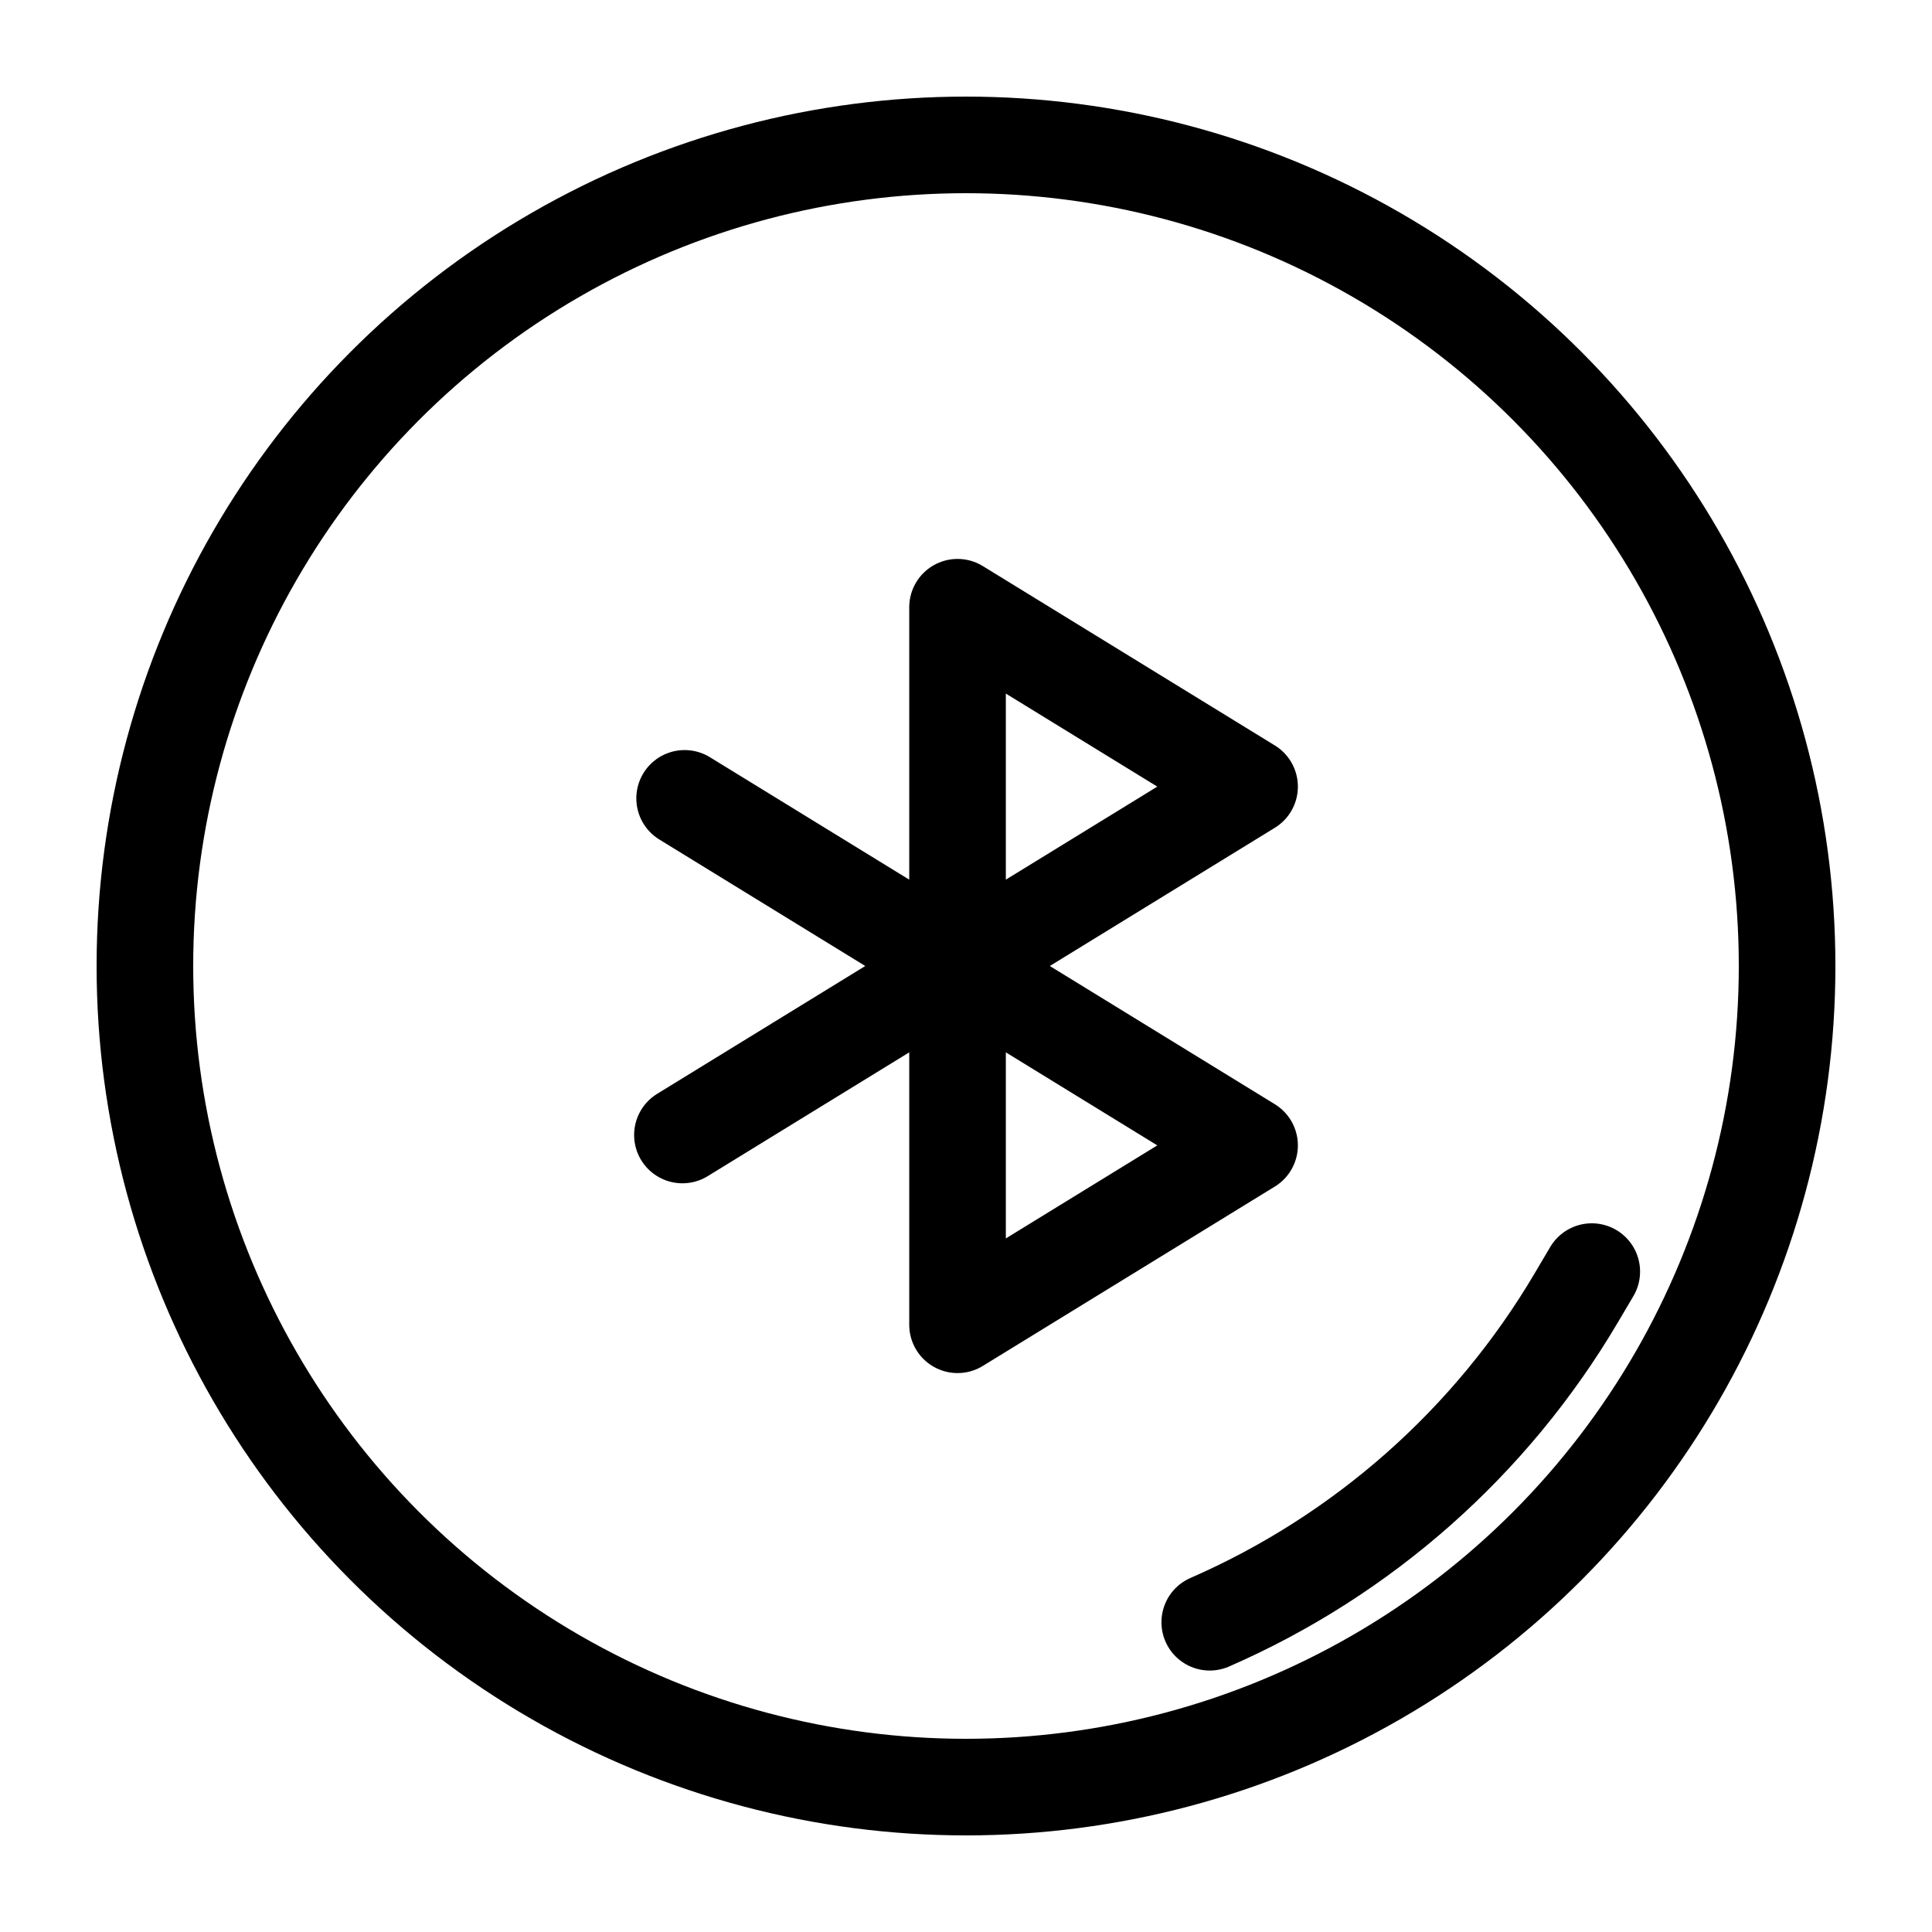 <?xml version="1.0" encoding="UTF-8" standalone="no"?>
<!DOCTYPE svg PUBLIC "-//W3C//DTD SVG 1.1//EN" "http://www.w3.org/Graphics/SVG/1.1/DTD/svg11.dtd">
<svg width="100%" height="100%" viewBox="0 0 100 100" version="1.1" xmlns="http://www.w3.org/2000/svg" xmlns:xlink="http://www.w3.org/1999/xlink" xml:space="preserve" xmlns:serif="http://www.serif.com/" style="fill-rule:evenodd;clip-rule:evenodd;stroke-linecap:round;stroke-linejoin:round;stroke-miterlimit:1.5;">
    <path d="M35.322,58.747L64.678,40.715L49.562,31.43L49.562,68.57L64.678,59.285L35.436,41.323" style="fill:none;stroke:black;stroke-width:5px;"/>
    <circle cx="50" cy="50" r="42.5" style="fill:none;stroke:black;stroke-width:5px;"/>
    <path d="M62.616,83.967C70.543,80.509 77.178,74.639 81.577,67.194C82.077,66.348 82.39,65.818 82.39,65.818" style="fill:none;stroke:black;stroke-width:5px;"/>
</svg>
